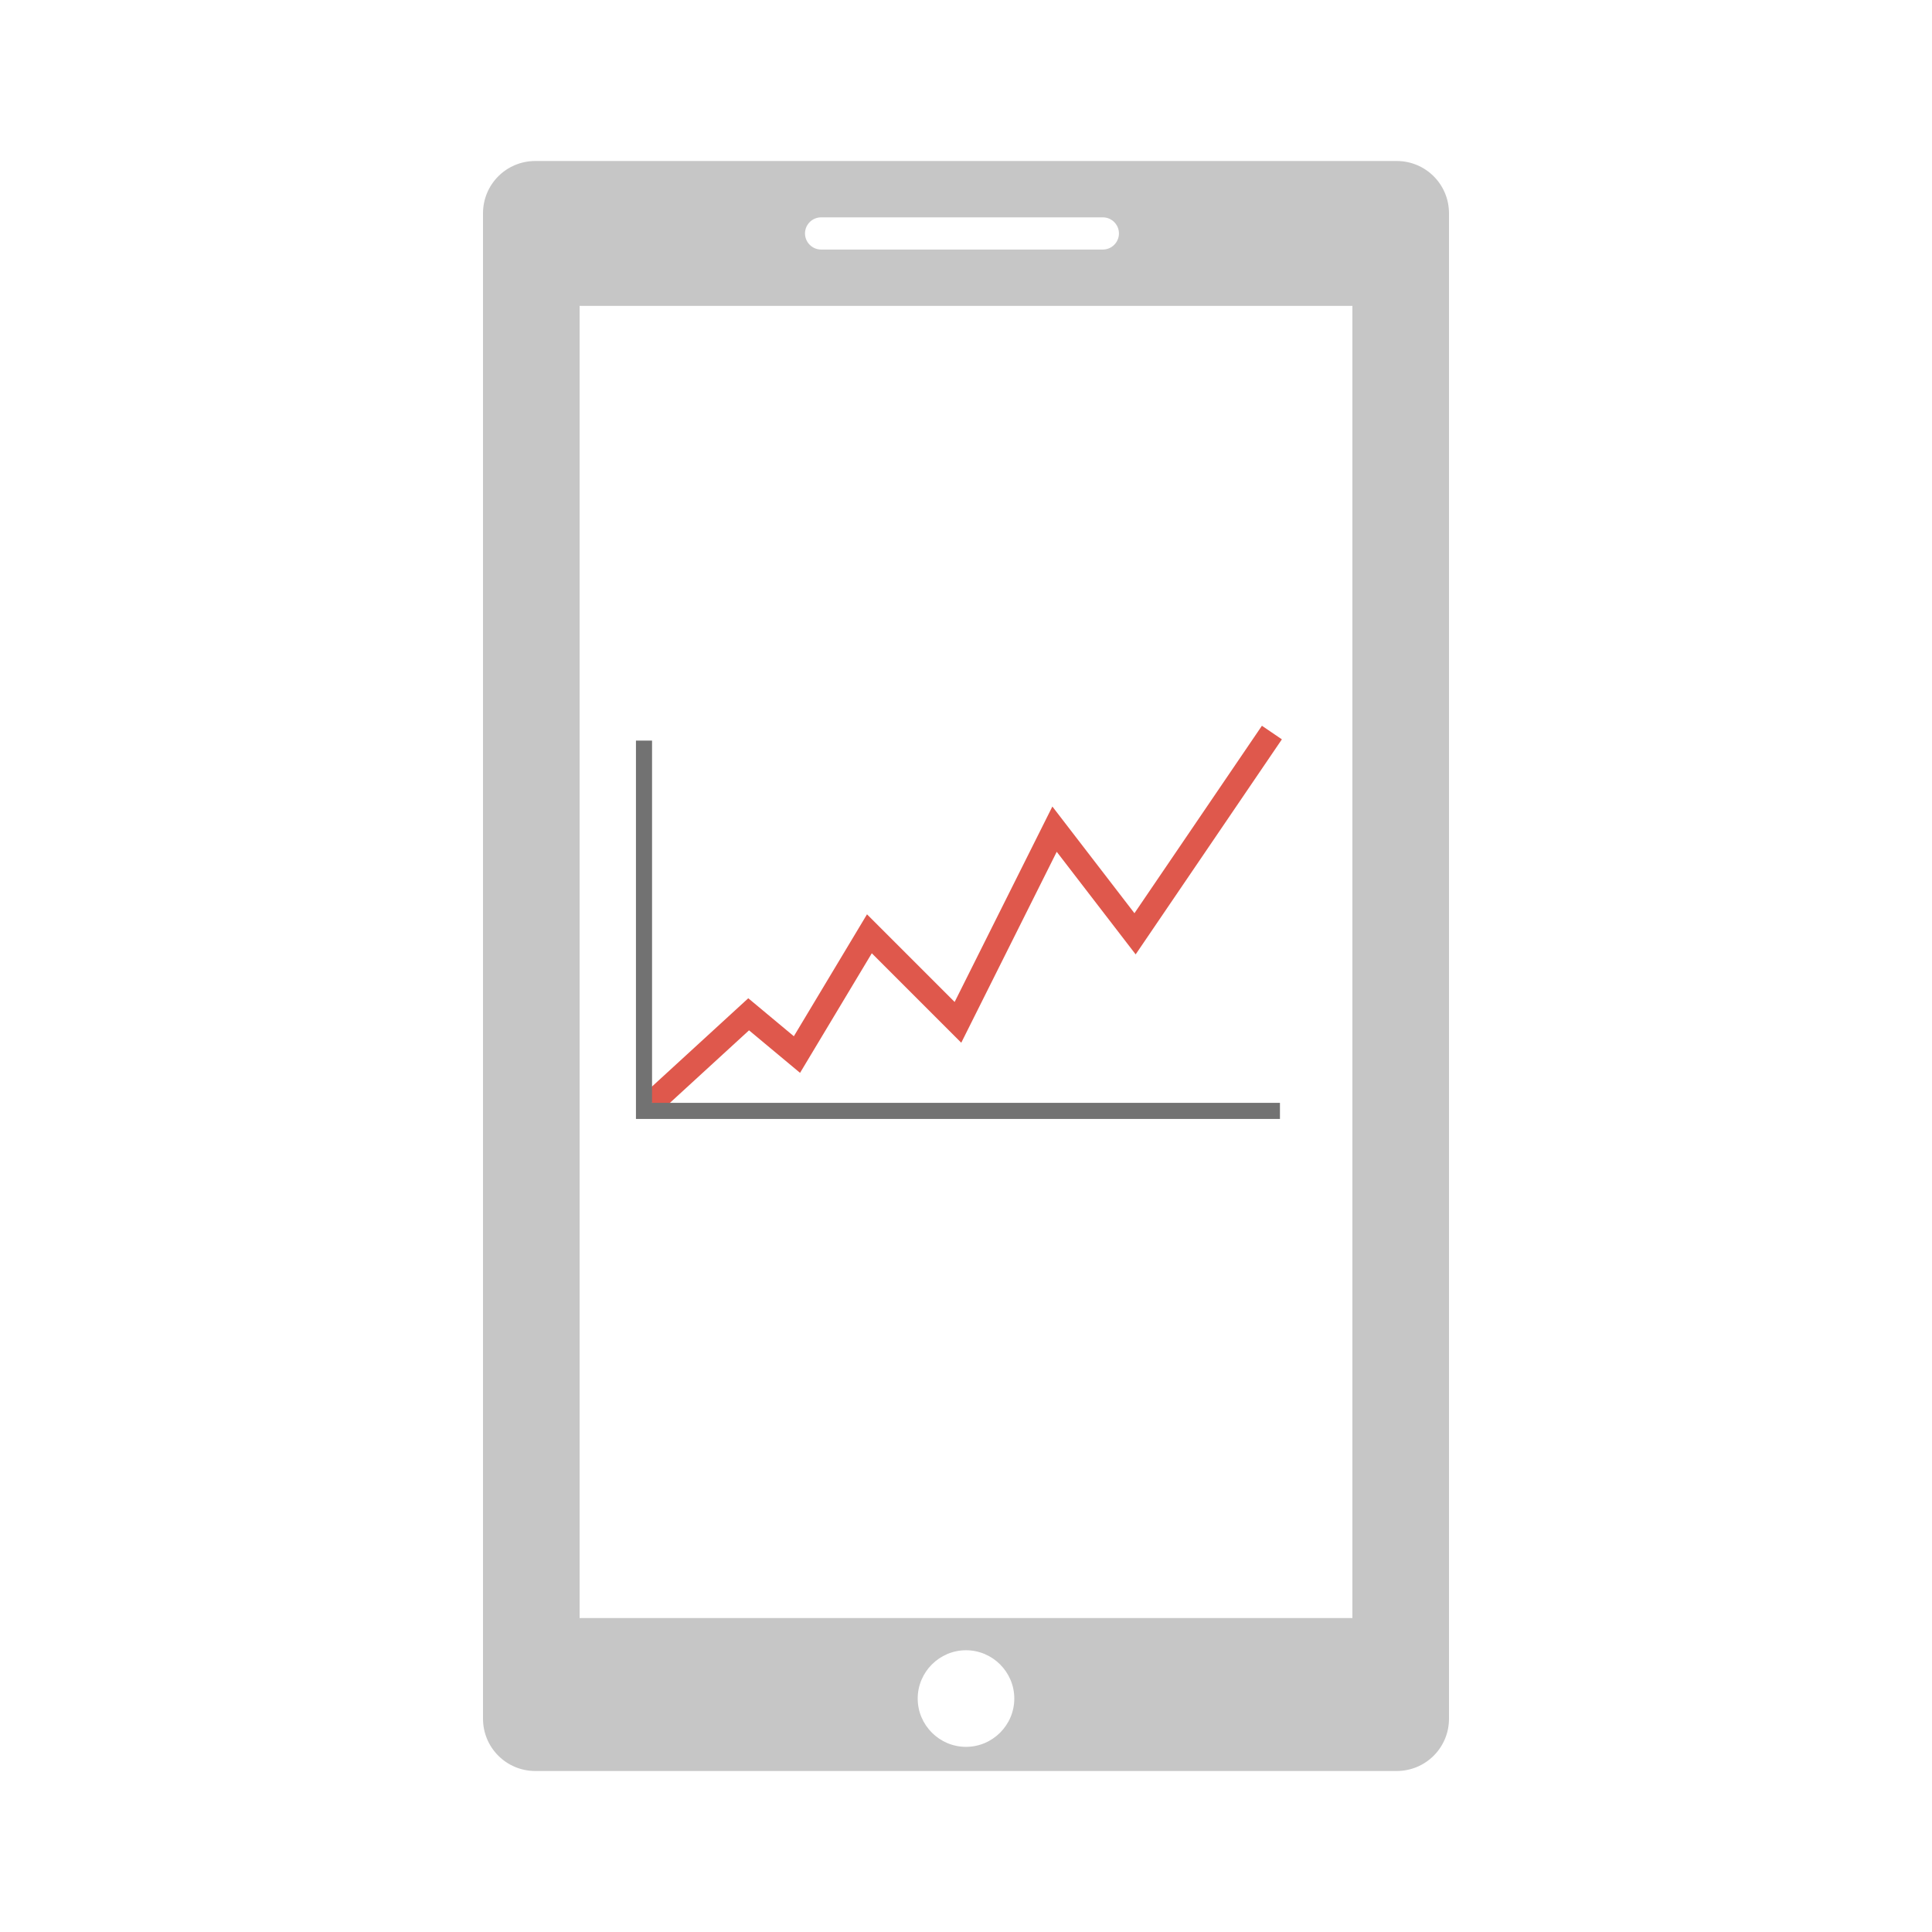 <?xml version="1.0" encoding="utf-8"?>
<!-- Generator: Adobe Illustrator 22.0.0, SVG Export Plug-In . SVG Version: 6.00 Build 0)  -->
<svg version="1.1" id="Слой_1" xmlns="http://www.w3.org/2000/svg" xmlns:xlink="http://www.w3.org/1999/xlink" x="0px" y="0px"
	 viewBox="0 0 240 240" style="enable-background:new 0 0 240 240;" xml:space="preserve">
<style type="text/css">
	.st0{fill:#C6C6C6;}
	.st1{fill:none;stroke:#DF584C;stroke-width:3;stroke-miterlimit:10;}
	.st2{fill:none;stroke:#424242;stroke-width:2;stroke-miterlimit:10;}
	.st3{fill:none;stroke:#727272;stroke-width:2;stroke-miterlimit:10;}
</style>
<path class="st0" d="M173.5,20h-107c-3.6,0-6.5,2.9-6.5,6.5v187c0,3.6,2.9,6.5,6.5,6.5h107c3.6,0,6.5-2.9,6.5-6.5v-187
	C180,22.9,177.1,20,173.5,20z M102,27h35c1.1,0,2,0.9,2,2s-0.9,2-2,2h-35c-1.1,0-2-0.9-2-2S100.9,27,102,27z M120,217
	c-3.3,0-6-2.7-6-6s2.7-6,6-6s6,2.7,6,6S123.3,217,120,217z M168,201H72V38h96V201z"/>
<polyline class="st1" points="81,137 93,126 99,131 108,116 119,127 131,103 141,116 158,91 "/>
<path class="st2" d="M80.5,137"/>
<path class="st2" d="M80.5,91.5"/>
<path class="st2" d="M80,137.5"/>
<path class="st2" d="M159,137.5"/>
<polyline class="st3" points="159,138 80,138 80,92 "/>
<path class="st2" d="M159,92"/>
</svg>
